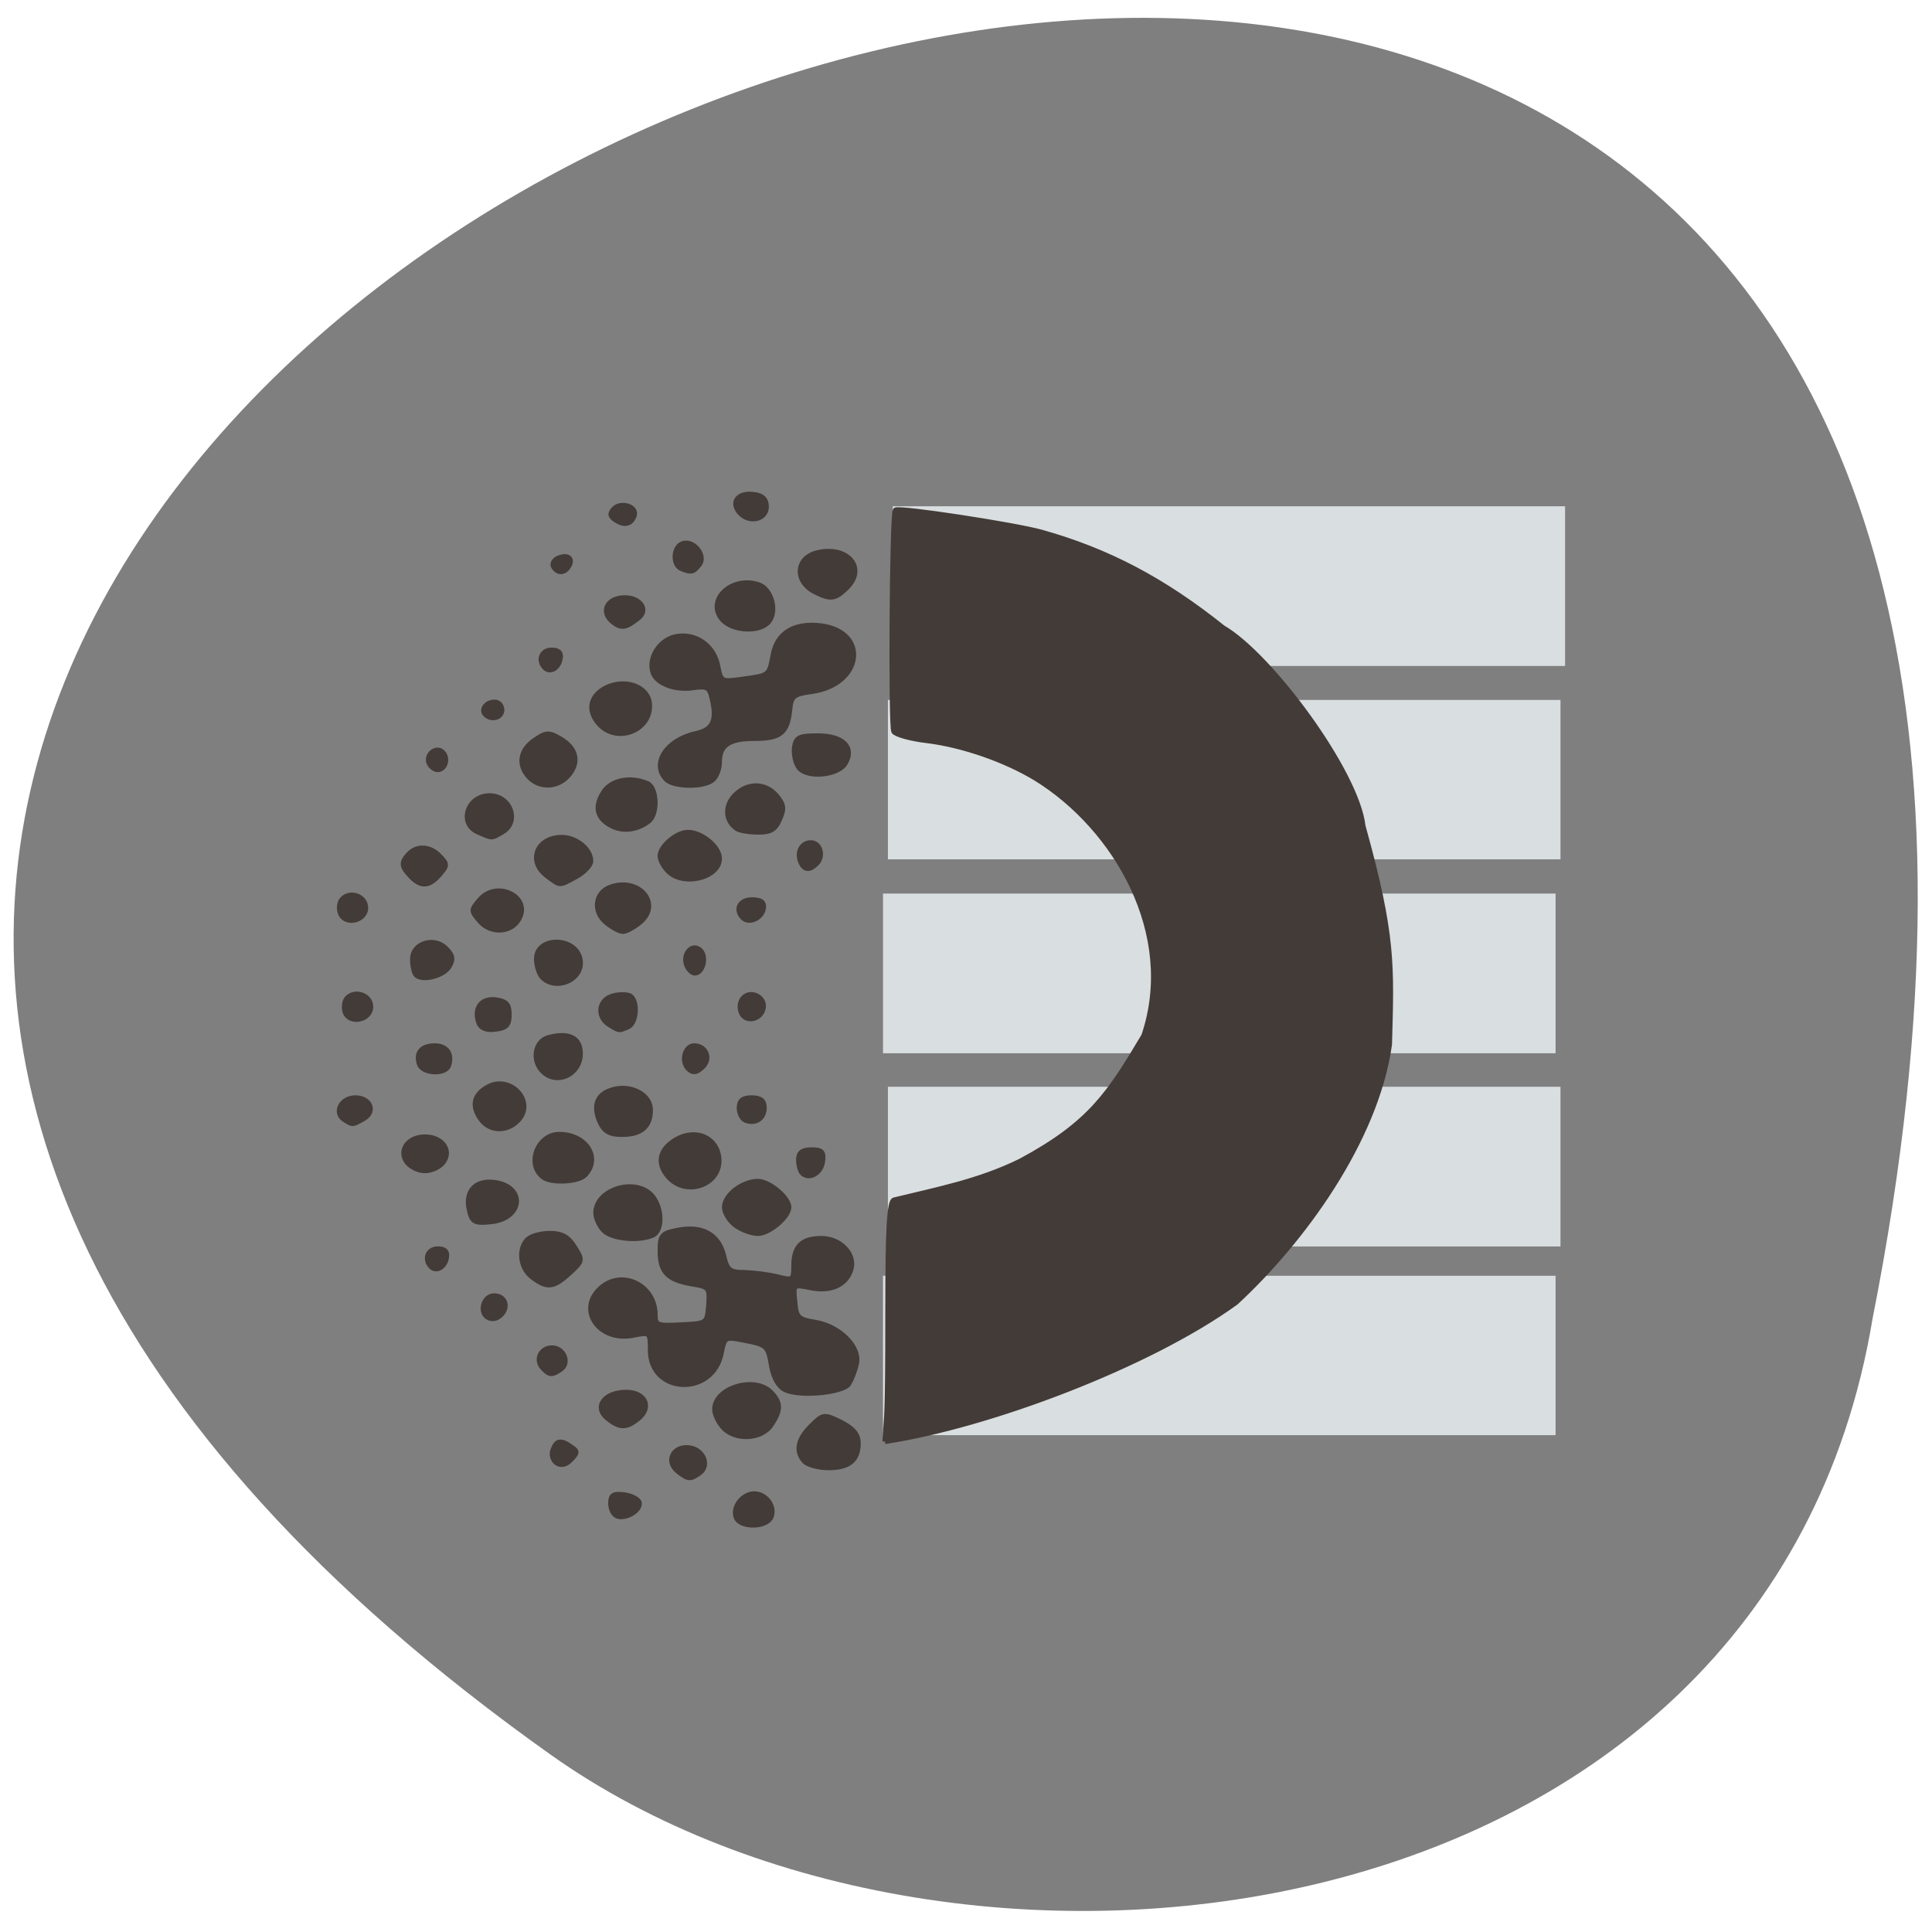 <svg xmlns="http://www.w3.org/2000/svg" viewBox="0 0 24 24"><path d="m 23.262 16.379 c 6.078 -30.719 -39.75 -11.141 -16.422 5.418 c 5.059 3.594 15.12 2.426 16.422 -5.418" fill="#7f7f7f"/><g fill="#d9dee0"><path d="m 11.09 6.289 h 8.352 v 1.984 h -8.352"/><path d="m 11.03 8.695 h 8.355 v 1.98 h -8.355"/><path d="m 10.969 11.1 h 8.355 v 1.984 h -8.355"/><path d="m 11.03 13.5 h 8.355 v 1.984 h -8.355"/><path d="m 10.969 15.848 h 8.355 v 1.98 h -8.355"/></g><path d="m 97.29 200.5 c -0.5 -1.333 0.875 -3.083 2.375 -3.083 c 1.542 0 2.75 1.625 2.25 3 c -0.542 1.458 -4.125 1.5 -4.625 0.083 m -15.75 -0.167 c -0.458 -0.167 -0.833 -0.917 -0.833 -1.667 c 0 -1.083 0.375 -1.292 1.75 -1.125 c 0.958 0.125 1.875 0.583 2 1 c 0.292 1 -1.75 2.25 -2.917 1.792 m 8.08 -5.875 c -1.667 -1.292 -0.708 -3.375 1.458 -3.125 c 1.917 0.25 2.75 2.417 1.292 3.375 c -1.167 0.792 -1.417 0.792 -2.75 -0.25 m -16.04 -1.125 c -0.5 -0.333 -0.75 -1.125 -0.5 -1.708 c 0.458 -1.25 1 -1.375 2.375 -0.417 c 0.875 0.583 0.875 0.75 0 1.667 c -0.625 0.667 -1.292 0.833 -1.875 0.458 m 32.75 -0.208 c -1.208 -1.292 -0.917 -2.917 0.875 -4.667 c 1.583 -1.583 1.708 -1.583 3.917 -0.5 c 1.625 0.833 2.292 1.625 2.292 2.75 c 0 2.25 -1.208 3.25 -3.917 3.25 c -1.292 0 -2.708 -0.375 -3.167 -0.833 m 10.625 -2.625 c 0.208 -3.958 0.375 -2.083 0.375 -17.333 c 0 -10.875 0.208 -14.417 0.833 -14.583 c 5.625 -1.375 11.292 -2.458 16.75 -5.167 c 9.208 -4.958 11.708 -8.917 16.25 -16.542 c 4.542 -13.417 -3.667 -27.458 -14.25 -34 c -4.125 -2.5 -9.708 -4.417 -14.375 -5 c -2.167 -0.25 -4.125 -0.792 -4.417 -1.208 c -0.417 -0.75 -0.25 -28.75 0.208 -29.25 c 0.375 -0.417 15.708 1.917 19.292 2.917 c 8.792 2.458 16.13 6.333 24 12.625 c 6.25 3.625 17.708 19.08 18.5 26.21 c 4.04 14.5 3.792 18.375 3.5 28.875 c -1.792 12.75 -11.625 26.08 -20.292 34.08 c -11.5 8.333 -32.667 16.292 -46.38 18.375 m -21.417 -1.917 c -0.625 -0.708 -1.083 -1.75 -1.083 -2.333 c 0 -2.833 5.333 -4.458 7.458 -2.208 c 1.292 1.333 1.292 2.333 0 4.25 c -1.292 1.958 -4.833 2.083 -6.375 0.292 m -15.208 -1.125 c -1.875 -1.458 -0.5 -3.458 2.417 -3.458 c 2.583 0 3.458 2.042 1.5 3.542 c -1.5 1.167 -2.333 1.167 -3.917 -0.083 m 23.5 -3.792 c -0.875 -0.375 -1.542 -1.5 -1.833 -3.042 c -0.5 -2.833 -0.542 -2.917 -3.792 -3.542 c -2.375 -0.458 -2.458 -0.417 -2.875 1.667 c -1.083 5.833 -9.375 5.5 -9.375 -0.333 c 0 -2.375 -0.042 -2.417 -2.292 -1.958 c -4.417 0.875 -7.375 -3.292 -4.375 -6.125 c 2.792 -2.667 7.292 -0.542 7.292 3.417 c 0 1.417 0.292 1.5 3.458 1.333 c 3.417 -0.167 3.417 -0.167 3.625 -2.583 c 0.167 -2.333 0.083 -2.458 -2.208 -2.833 c -3.208 -0.542 -4.208 -1.583 -4.208 -4.333 c 0 -2.083 0.208 -2.333 2.333 -2.75 c 3.208 -0.625 5.333 0.542 6.04 3.292 c 0.458 2 0.792 2.292 2.792 2.292 c 1.208 0.042 3.208 0.292 4.375 0.583 c 2 0.5 2.125 0.458 2.125 -1.458 c 0 -2.542 1.042 -3.625 3.625 -3.625 c 2.542 0 4.5 2.083 3.917 4.083 c -0.625 2.042 -2.625 2.958 -5.333 2.417 c -2.292 -0.458 -2.333 -0.458 -2.083 1.833 c 0.167 2.125 0.417 2.375 2.708 2.75 c 3.25 0.542 6 3.333 5.417 5.542 c -0.208 0.917 -0.667 2.042 -1 2.583 c -0.708 1.125 -6.375 1.708 -8.333 0.792 m -32.08 -2.875 c -1.042 -1.083 -0.292 -2.667 1.208 -2.667 c 1.542 0 2.375 2 1.125 2.833 c -1.167 0.792 -1.458 0.75 -2.333 -0.167 m -7.333 -6.75 c -1.083 -0.708 -0.458 -2.792 0.875 -2.792 c 1.417 0 1.958 1.375 0.958 2.458 c -0.583 0.583 -1.25 0.708 -1.833 0.333 m 5.958 -5.25 c -1.583 -1.167 -1.917 -3.667 -0.667 -4.958 c 0.458 -0.458 1.75 -0.833 2.958 -0.833 c 1.583 0 2.417 0.458 3.25 1.792 c 1.125 1.792 1.083 1.833 -0.667 3.458 c -2.125 1.917 -2.917 2 -4.875 0.542 m -13.417 -1.417 c -0.917 -1 -0.417 -2.333 0.917 -2.333 c 0.917 0 1.292 0.375 1.125 1.167 c -0.208 1.25 -1.333 1.875 -2.042 1.167 m 22.833 -4.792 c -0.583 -0.583 -1.042 -1.625 -1.042 -2.292 c 0 -3.125 5.292 -4.708 7.417 -2.25 c 1.375 1.625 1.417 4.667 0.042 5.208 c -1.917 0.792 -5.417 0.417 -6.417 -0.667 m 17.417 -0.667 c -0.792 -0.583 -1.458 -1.667 -1.458 -2.375 c 0 -1.583 2.375 -3.417 4.417 -3.417 c 1.5 0 4.083 2.167 4.083 3.417 c 0 1.25 -2.583 3.458 -4.083 3.458 c -0.833 0 -2.167 -0.5 -2.958 -1.083 m -35.17 -2 c -0.583 -2.417 0.75 -3.917 3.167 -3.667 c 4.292 0.458 3.958 4.833 -0.417 5.208 c -2.042 0.208 -2.417 0 -2.75 -1.542 m 26.25 -4.458 c -1.5 -1.75 -1.125 -3.542 1.042 -4.833 c 2.583 -1.5 5.375 -0.333 5.667 2.375 c 0.375 3.542 -4.333 5.25 -6.708 2.458 m -16.458 0.125 c -2.292 -1.667 -0.792 -5.667 2.083 -5.667 c 3.542 0 5.542 3.125 3.375 5.375 c -0.833 0.875 -4.333 1.083 -5.458 0.292 m 34.17 -0.583 c -0.25 -0.292 -0.458 -1.083 -0.458 -1.75 c 0 -0.917 0.5 -1.292 1.708 -1.292 c 1.375 0 1.625 0.292 1.458 1.542 c -0.208 1.542 -1.792 2.417 -2.708 1.5 m -52.17 -1.375 c -1.208 -1.542 0.083 -3.375 2.333 -3.375 c 2.292 0 3.583 1.833 2.375 3.375 c -0.5 0.625 -1.542 1.083 -2.375 1.083 c -0.792 0 -1.833 -0.458 -2.333 -1.083 m 25.458 -5.375 c -0.958 -2.208 -0.333 -3.708 1.75 -4.25 c 2.417 -0.667 4.917 0.708 4.917 2.667 c 0 2.208 -1.208 3.25 -3.75 3.25 c -1.667 0 -2.333 -0.417 -2.917 -1.667 m -15.833 -0.5 c -1.125 -1.667 -0.792 -3.083 1 -4.083 c 2.917 -1.625 6.208 1.792 4.125 4.25 c -1.5 1.708 -3.917 1.667 -5.125 -0.167 m -18 0.167 c -1.333 -0.917 -0.333 -2.833 1.5 -2.833 c 2 0 2.708 1.833 1.083 2.75 c -1.5 0.833 -1.417 0.833 -2.583 0.083 m 53.08 0.125 c -0.458 -0.167 -0.833 -0.917 -0.833 -1.625 c 0 -0.958 0.458 -1.333 1.625 -1.333 c 1.167 0 1.667 0.375 1.667 1.292 c 0 1.417 -1.125 2.167 -2.458 1.667 m -26.875 -6.542 c -1.375 -1.458 -0.917 -3.917 0.833 -4.375 c 2.458 -0.667 3.958 -0.083 4.167 1.625 c 0.417 3 -3 4.875 -5 2.75 m -16.208 -0.833 c -0.542 -1.5 0.25 -2.458 2 -2.458 c 1.583 0 2.333 1.083 1.833 2.583 c -0.375 1.208 -3.375 1.083 -3.833 -0.125 m 35.5 0.542 c -0.958 -1 -0.417 -3 0.792 -3 c 1.5 0 2.208 1.583 1.208 2.667 c -0.833 0.875 -1.375 0.958 -2 0.333 m -27.667 -6.04 c -0.667 -1.917 0.292 -3.25 2.208 -3.042 c 1.417 0.208 1.792 0.583 1.792 1.958 c 0 1.375 -0.375 1.75 -1.792 1.917 c -1.167 0.167 -1.917 -0.125 -2.208 -0.833 m 17.25 0.25 c -1.708 -1.083 -1.417 -3.292 0.458 -3.792 c 0.875 -0.25 1.917 -0.208 2.292 0 c 1.042 0.708 0.833 3.625 -0.333 4.083 c -1.25 0.5 -1 0.542 -2.417 -0.292 m -34.917 -1.667 c -0.208 -0.625 -0.083 -1.458 0.25 -1.833 c 1.083 -1.125 3.125 -0.375 3.125 1.125 c 0 1.75 -2.792 2.333 -3.375 0.708 m 52.33 0 c -0.25 -0.625 -0.125 -1.458 0.292 -1.875 c 1 -1.042 2.875 -0.083 2.625 1.333 c -0.292 1.583 -2.417 1.958 -2.917 0.542 m -26.292 -4.625 c -0.417 -0.458 -0.75 -1.542 -0.75 -2.417 c 0 -2.958 5.208 -2.917 5.75 0.083 c 0.5 2.583 -3.125 4.25 -5 2.333 m -16.667 -0.292 c -0.25 -0.25 -0.458 -1.208 -0.458 -2.083 c 0 -2.125 2.917 -3 4.458 -1.333 c 0.833 0.833 0.917 1.375 0.375 2.292 c -0.75 1.25 -3.542 1.958 -4.375 1.125 m 35.75 -1.333 c -0.542 -1.5 0.833 -2.917 1.833 -1.875 c 0.833 0.875 0.292 2.958 -0.75 2.958 c -0.375 0 -0.875 -0.5 -1.083 -1.083 m -27.333 -5.792 c -1.167 -1.375 -1.167 -1.417 0 -2.792 c 2.292 -2.667 6.875 -0.333 5.125 2.583 c -1.042 1.792 -3.708 1.875 -5.125 0.208 m 16.625 0.125 c -1.708 -1.5 -1.333 -3.958 0.75 -4.625 c 3.708 -1.25 6.625 2.25 3.833 4.625 c -0.792 0.667 -1.833 1.25 -2.292 1.25 c -0.458 0 -1.5 -0.583 -2.292 -1.25 m -35.04 -1.167 c -0.25 -0.625 -0.125 -1.458 0.25 -1.833 c 1.042 -1.125 3.083 -0.375 3.083 1.125 c 0 1.75 -2.75 2.333 -3.333 0.708 m 53.17 0.583 c -1.042 -1.083 -0.375 -2.333 1.208 -2.333 c 1.25 0 1.667 0.333 1.5 1.208 c -0.25 1.25 -1.917 1.958 -2.708 1.125 m -43.875 -5.458 c -1.25 -1.292 -1.292 -1.833 -0.25 -2.917 c 1.083 -1.167 2.833 -1.042 4.083 0.292 c 1 1.042 1 1.208 -0.042 2.417 c -1.375 1.583 -2.458 1.625 -3.792 0.208 m 18.08 0 c -2.667 -1.917 -1.458 -5.125 1.875 -5.125 c 1.917 0 3.833 1.583 3.833 3.125 c 0 0.542 -0.875 1.458 -1.917 2.042 c -2.333 1.25 -2.042 1.25 -3.792 -0.042 m 15.917 -0.708 c -0.583 -0.583 -1.042 -1.458 -1.042 -1.958 c 0 -1.25 2.167 -3.125 3.667 -3.125 c 1.833 0 4.167 1.917 4.167 3.458 c 0 2.542 -4.833 3.708 -6.792 1.625 m 17.5 -1.292 c -0.458 -1.25 0.208 -2.417 1.375 -2.417 c 1.208 0 1.708 1.708 0.833 2.667 c -1 1.042 -1.75 0.958 -2.208 -0.25 m -42.583 -3.833 c -2.583 -1.083 -1.458 -4.792 1.5 -4.792 c 2.792 0 4 3.458 1.667 4.792 c -1.458 0.833 -1.25 0.833 -3.167 0 m 17.708 -0.792 c -2 -1 -2.375 -2.5 -1.167 -4.417 c 1 -1.625 3.5 -2.167 5.792 -1.208 c 1.25 0.5 1.417 3.917 0.25 4.917 c -1.417 1.167 -3.375 1.458 -4.875 0.708 m 16.417 0.292 c -1.458 -1.042 -1.542 -2.917 -0.25 -4.292 c 1.667 -1.75 4.04 -1.75 5.542 0 c 0.958 1.167 1.042 1.667 0.417 3.083 c -0.542 1.333 -1.208 1.75 -2.875 1.708 c -1.167 0 -2.458 -0.208 -2.833 -0.5 m -27.375 -6.75 c -1.5 -1.583 -1.25 -3.542 0.708 -4.875 c 1.5 -1.042 1.875 -1.083 3.417 -0.167 c 2.125 1.25 2.5 3.083 1.042 4.792 c -1.417 1.625 -3.75 1.708 -5.167 0.25 m 18.08 0.25 c -1.958 -2.042 0.083 -5.167 3.917 -6 c 2.292 -0.5 2.875 -1.708 2.167 -4.667 c -0.333 -1.5 -0.667 -1.667 -2.5 -1.417 c -2.333 0.375 -4.792 -0.542 -5.292 -1.958 c -0.667 -1.875 0.792 -4.25 2.875 -4.75 c 2.667 -0.583 5.167 1.125 5.667 3.917 c 0.417 2.042 0.458 2.083 3.375 1.667 c 3.5 -0.5 3.417 -0.417 3.958 -3.292 c 0.583 -2.833 2.792 -4.167 6.292 -3.75 c 6.375 0.833 5.458 7.708 -1.167 8.667 c -2.458 0.333 -2.792 0.583 -2.958 2.458 c -0.333 3.042 -1.25 3.75 -4.667 3.75 c -3.333 0 -4.625 0.875 -4.625 3.125 c 0 0.792 -0.333 1.792 -0.792 2.25 c -1 1.083 -5.25 1.083 -6.25 0 m 17.583 -1.5 c -0.458 -0.583 -0.708 -1.75 -0.625 -2.625 c 0.208 -1.375 0.583 -1.583 3.125 -1.583 c 3.292 0 4.833 1.542 3.583 3.625 c -0.958 1.583 -5 1.958 -6.083 0.583 m -48.833 -0.458 c -0.667 -1.167 0.875 -2.5 1.75 -1.542 c 0.75 0.792 0.292 2.25 -0.708 2.25 c -0.333 0 -0.792 -0.333 -1.042 -0.708 m 22.333 -5.417 c -1.5 -1.75 -1.083 -3.625 0.958 -4.667 c 2.5 -1.25 5.5 -0.208 5.75 2 c 0.375 3.583 -4.333 5.458 -6.708 2.667 m -14.958 -1.167 c -0.625 -0.667 0.125 -1.625 1.208 -1.625 c 0.542 0 0.958 0.458 0.958 1.042 c 0 1 -1.375 1.375 -2.167 0.583 m 7.833 -6.208 c -0.917 -0.958 -0.417 -2.292 0.917 -2.292 c 0.917 0 1.292 0.375 1.125 1.125 c -0.208 1.25 -1.333 1.917 -2.042 1.167 m 9.04 -6 c -1.708 -1.333 -0.792 -3.208 1.542 -3.208 c 2.042 0 3.125 1.583 1.833 2.625 c -1.667 1.333 -2.25 1.458 -3.375 0.583 m 14.417 -0.375 c -2.125 -2.5 1.25 -5.75 4.833 -4.542 c 1.625 0.542 2.458 3.417 1.333 4.833 c -1.167 1.458 -4.792 1.292 -6.167 -0.292 m 12.25 -3.625 c -2.667 -1.375 -2.542 -4.375 0.208 -5.125 c 4.04 -1.042 6.667 1.958 4 4.583 c -1.542 1.5 -2.125 1.583 -4.208 0.542 m -34.542 -3.333 c -0.208 -0.375 0.083 -0.875 0.667 -1.125 c 1.25 -0.5 1.958 0.083 1.333 1.083 c -0.542 0.917 -1.458 0.958 -2 0.042 m 16.875 0.25 c -1.125 -0.5 -1.042 -2.75 0.125 -3.25 c 1.458 -0.583 3.208 1.542 2.25 2.75 c -0.792 1 -1.042 1.042 -2.375 0.5 m -8.667 -6.417 c -0.75 -0.5 -0.792 -0.833 -0.208 -1.458 c 0.917 -0.958 3.042 -0.292 2.667 0.875 c -0.375 1.125 -1.292 1.375 -2.458 0.583 m 16.333 -1.042 c -1.125 -1.417 -0.042 -2.625 2.042 -2.292 c 1.042 0.125 1.542 0.667 1.542 1.583 c 0 1.75 -2.375 2.208 -3.583 0.708" transform="scale(0.094)" fill="#433b38" stroke="#433b38" stroke-width="0.671"/></svg>